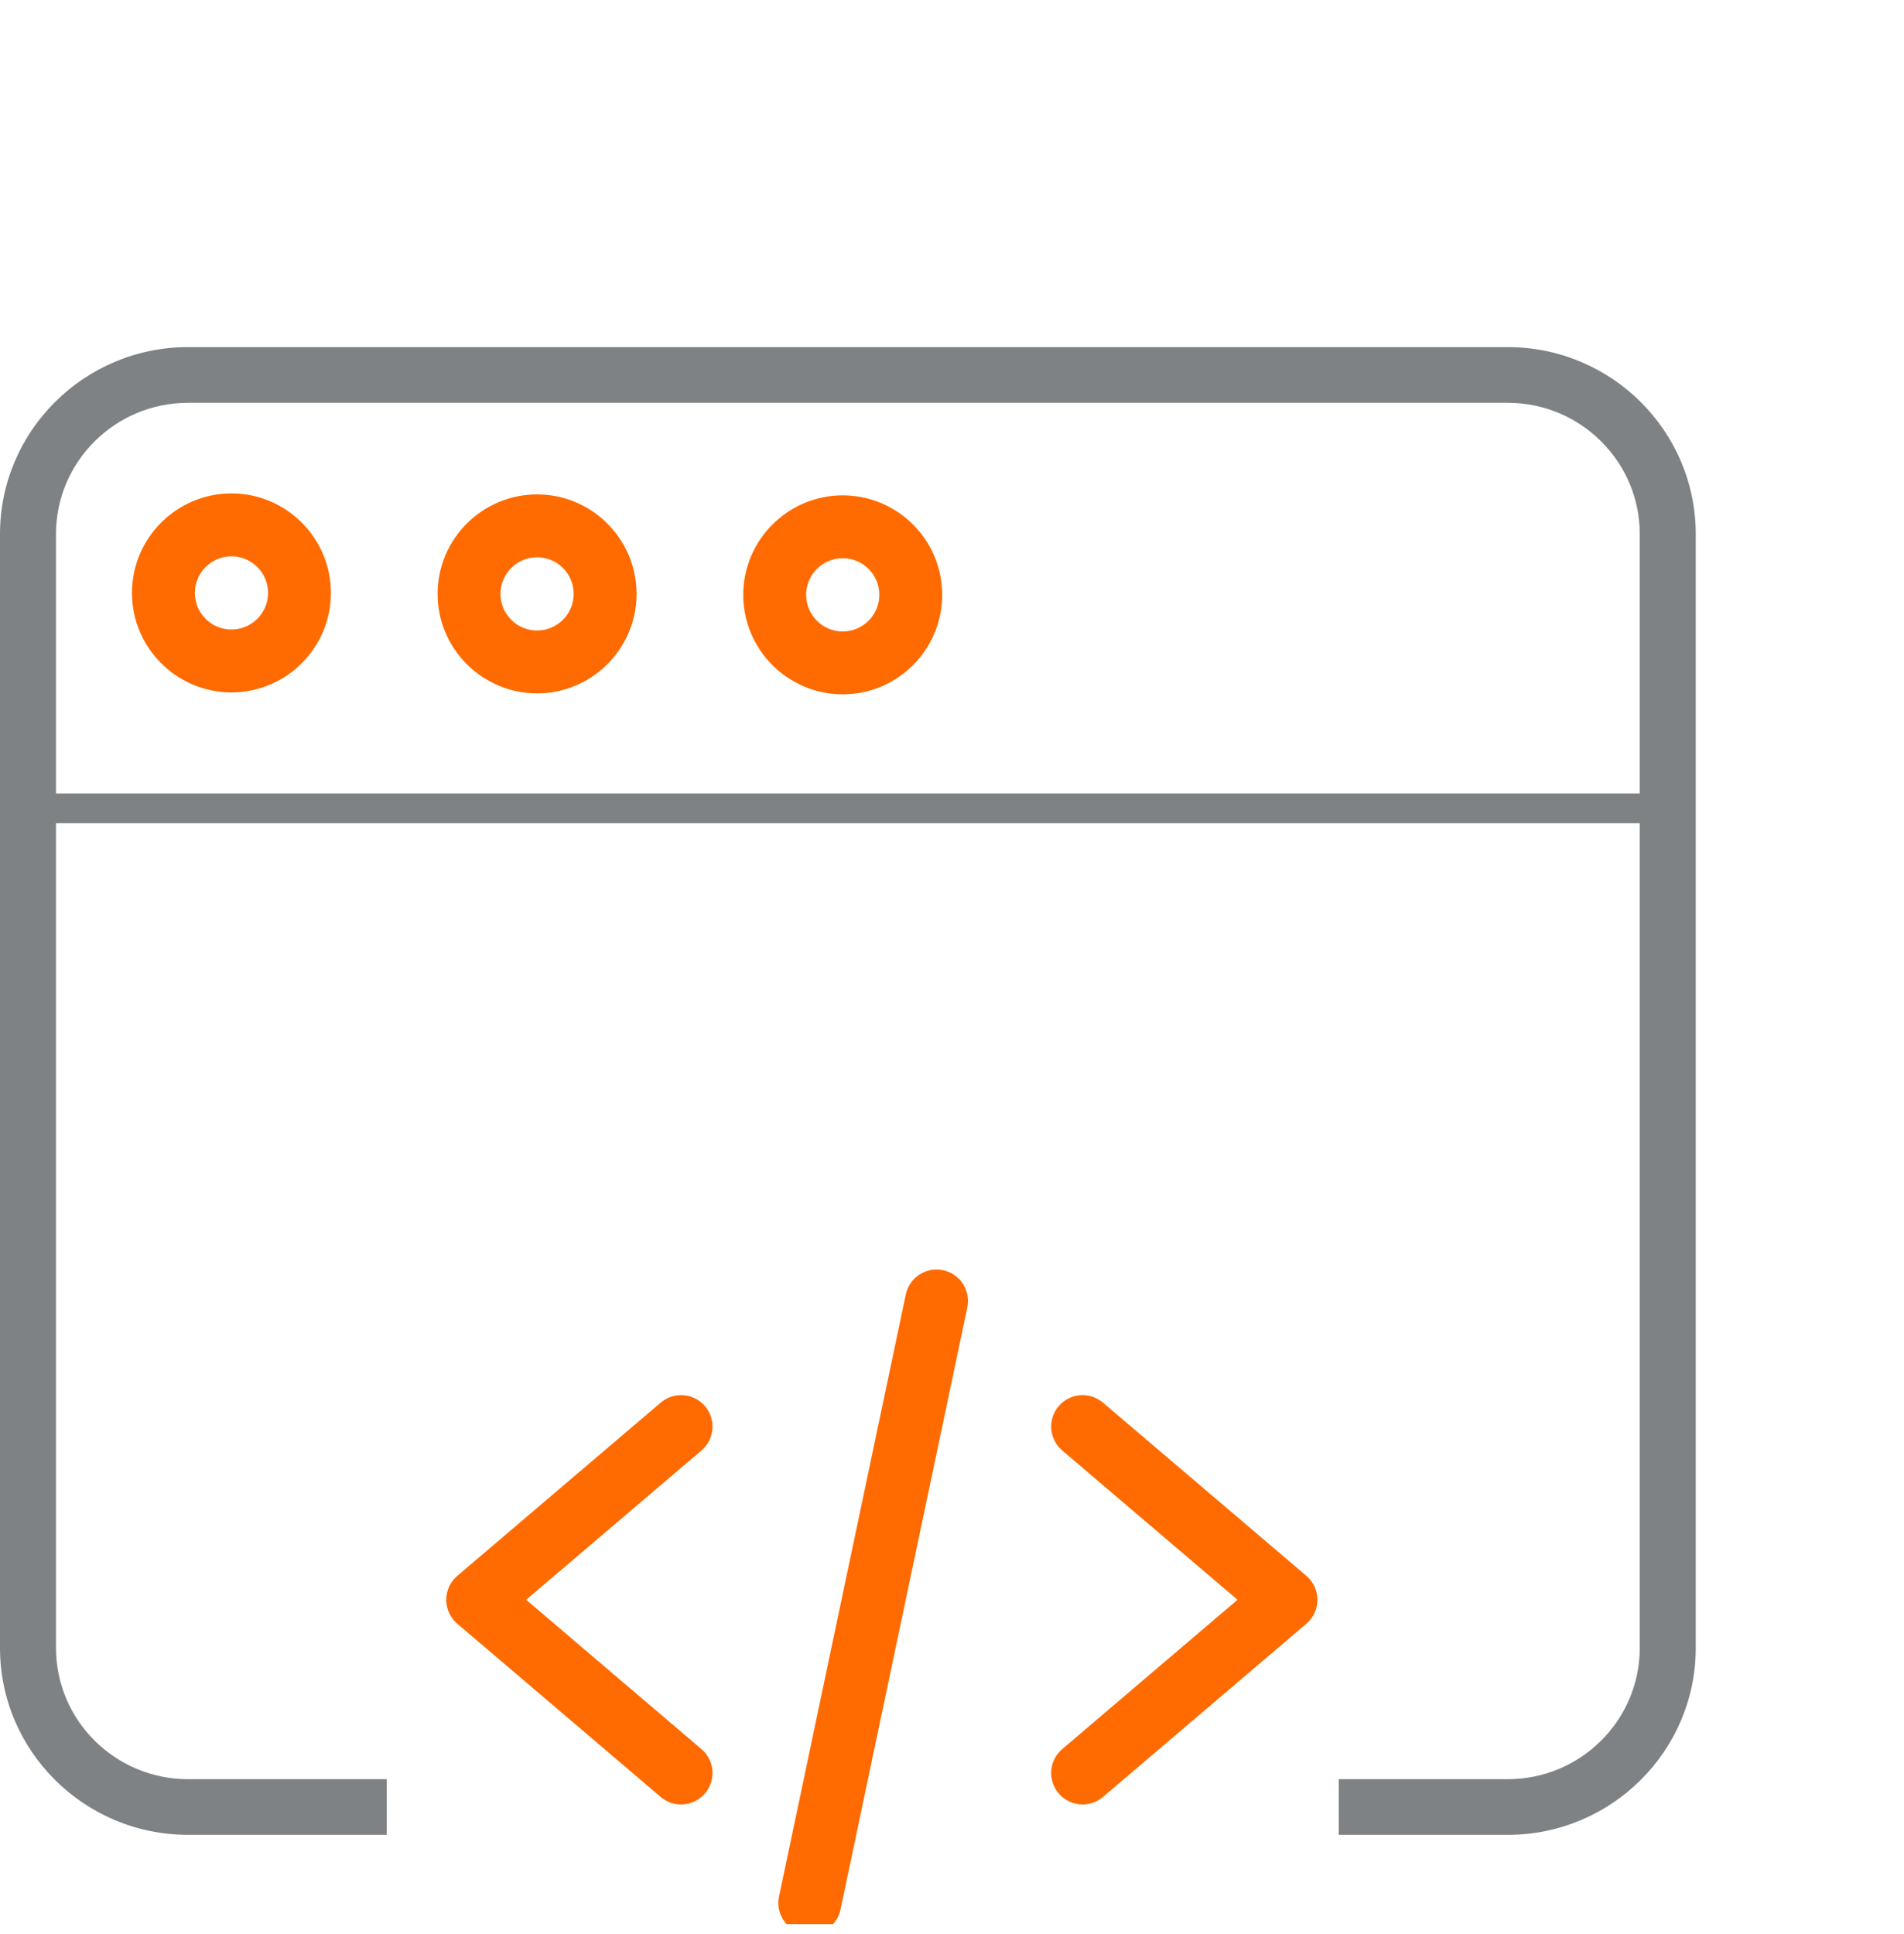 <svg width="64" height="65" viewBox="0 0 64 65" fill="none" xmlns="http://www.w3.org/2000/svg">
<g clip-path="url(#clip0)">
<path d="M22.893 60.645C22.651 60.645 22.407 60.562 22.209 60.393L15.371 54.571C15.136 54.37 15 54.076 15 53.766C15 53.456 15.136 53.163 15.371 52.962L22.209 47.14C22.653 46.761 23.32 46.815 23.698 47.259C24.076 47.703 24.023 48.37 23.578 48.748L17.686 53.766L23.578 58.784C24.023 59.162 24.076 59.829 23.698 60.273C23.489 60.519 23.192 60.645 22.893 60.645Z" fill="#FF6B00"/>
<path d="M36.39 60.645C36.091 60.645 35.794 60.519 35.586 60.273C35.207 59.829 35.261 59.162 35.705 58.784L41.597 53.766L35.705 48.748C35.261 48.37 35.207 47.703 35.586 47.259C35.964 46.815 36.631 46.761 37.074 47.14L43.912 52.962C44.148 53.163 44.283 53.456 44.283 53.766C44.283 54.076 44.148 54.37 43.912 54.571L37.074 60.393C36.876 60.562 36.632 60.645 36.39 60.645Z" fill="#FF6B00"/>
<path d="M27.221 65.012C27.149 65.012 27.076 65.004 27.002 64.989C26.431 64.869 26.066 64.308 26.186 63.737L30.447 43.505C30.567 42.935 31.127 42.569 31.699 42.689C32.27 42.81 32.635 43.37 32.515 43.941L28.253 64.173C28.149 64.671 27.71 65.012 27.221 65.012Z" fill="#FF6B00"/>
<path d="M55.075 27.666H0.925C0.414 27.666 0 27.443 0 27.166C0 26.891 0.414 26.666 0.925 26.666H55.075C55.586 26.666 56 26.891 56 27.166C56 27.443 55.586 27.666 55.075 27.666Z" fill="#7F8284"/>
<path d="M18.053 23.303C16.21 23.303 14.709 21.803 14.709 19.959C14.709 18.116 16.21 16.616 18.053 16.616C19.897 16.616 21.397 18.116 21.397 19.959C21.397 21.803 19.897 23.303 18.053 23.303ZM18.053 18.729C17.375 18.729 16.822 19.281 16.822 19.959C16.822 20.638 17.375 21.19 18.053 21.19C18.732 21.19 19.284 20.638 19.284 19.959C19.284 19.281 18.732 18.729 18.053 18.729Z" fill="#FF6B00"/>
<path d="M7.78 23.271C5.936 23.271 4.436 21.771 4.436 19.927C4.436 18.083 5.936 16.583 7.78 16.583C9.623 16.583 11.123 18.083 11.123 19.927C11.123 21.771 9.623 23.271 7.78 23.271ZM7.78 18.697C7.101 18.697 6.549 19.249 6.549 19.927C6.549 20.606 7.101 21.157 7.78 21.157C8.458 21.157 9.01 20.606 9.01 19.927C9.01 19.249 8.458 18.697 7.78 18.697Z" fill="#FF6B00"/>
<path d="M28.327 23.335C26.483 23.335 24.983 21.835 24.983 19.991C24.983 18.148 26.483 16.648 28.327 16.648C30.17 16.648 31.67 18.148 31.67 19.991C31.67 21.835 30.17 23.335 28.327 23.335ZM28.327 18.761C27.648 18.761 27.097 19.313 27.097 19.991C27.097 20.67 27.648 21.222 28.327 21.222C29.005 21.222 29.557 20.67 29.557 19.991C29.557 19.313 29.005 18.761 28.327 18.761Z" fill="#FF6B00"/>
<path fill-rule="evenodd" clip-rule="evenodd" d="M45 61.666H50.682C54.165 61.666 57 58.849 57 55.385V17.948C57 14.485 54.165 11.666 50.682 11.666H6.318C2.835 11.666 0 14.485 0 17.948V55.385C0 58.849 2.835 61.666 6.318 61.666H13V59.795H6.318C3.872 59.795 1.882 57.816 1.882 55.385V17.948C1.882 15.517 3.872 13.538 6.318 13.538H50.682C53.128 13.538 55.118 15.517 55.118 17.948V55.385C55.118 57.816 53.128 59.795 50.682 59.795H45V61.666Z" fill="#7F8284"/>
</g>
<defs>
<clipPath id="clip0">
<rect width="64" height="64" fill="white" transform="translate(0 0.667)"/>
</clipPath>
</defs>
</svg>
